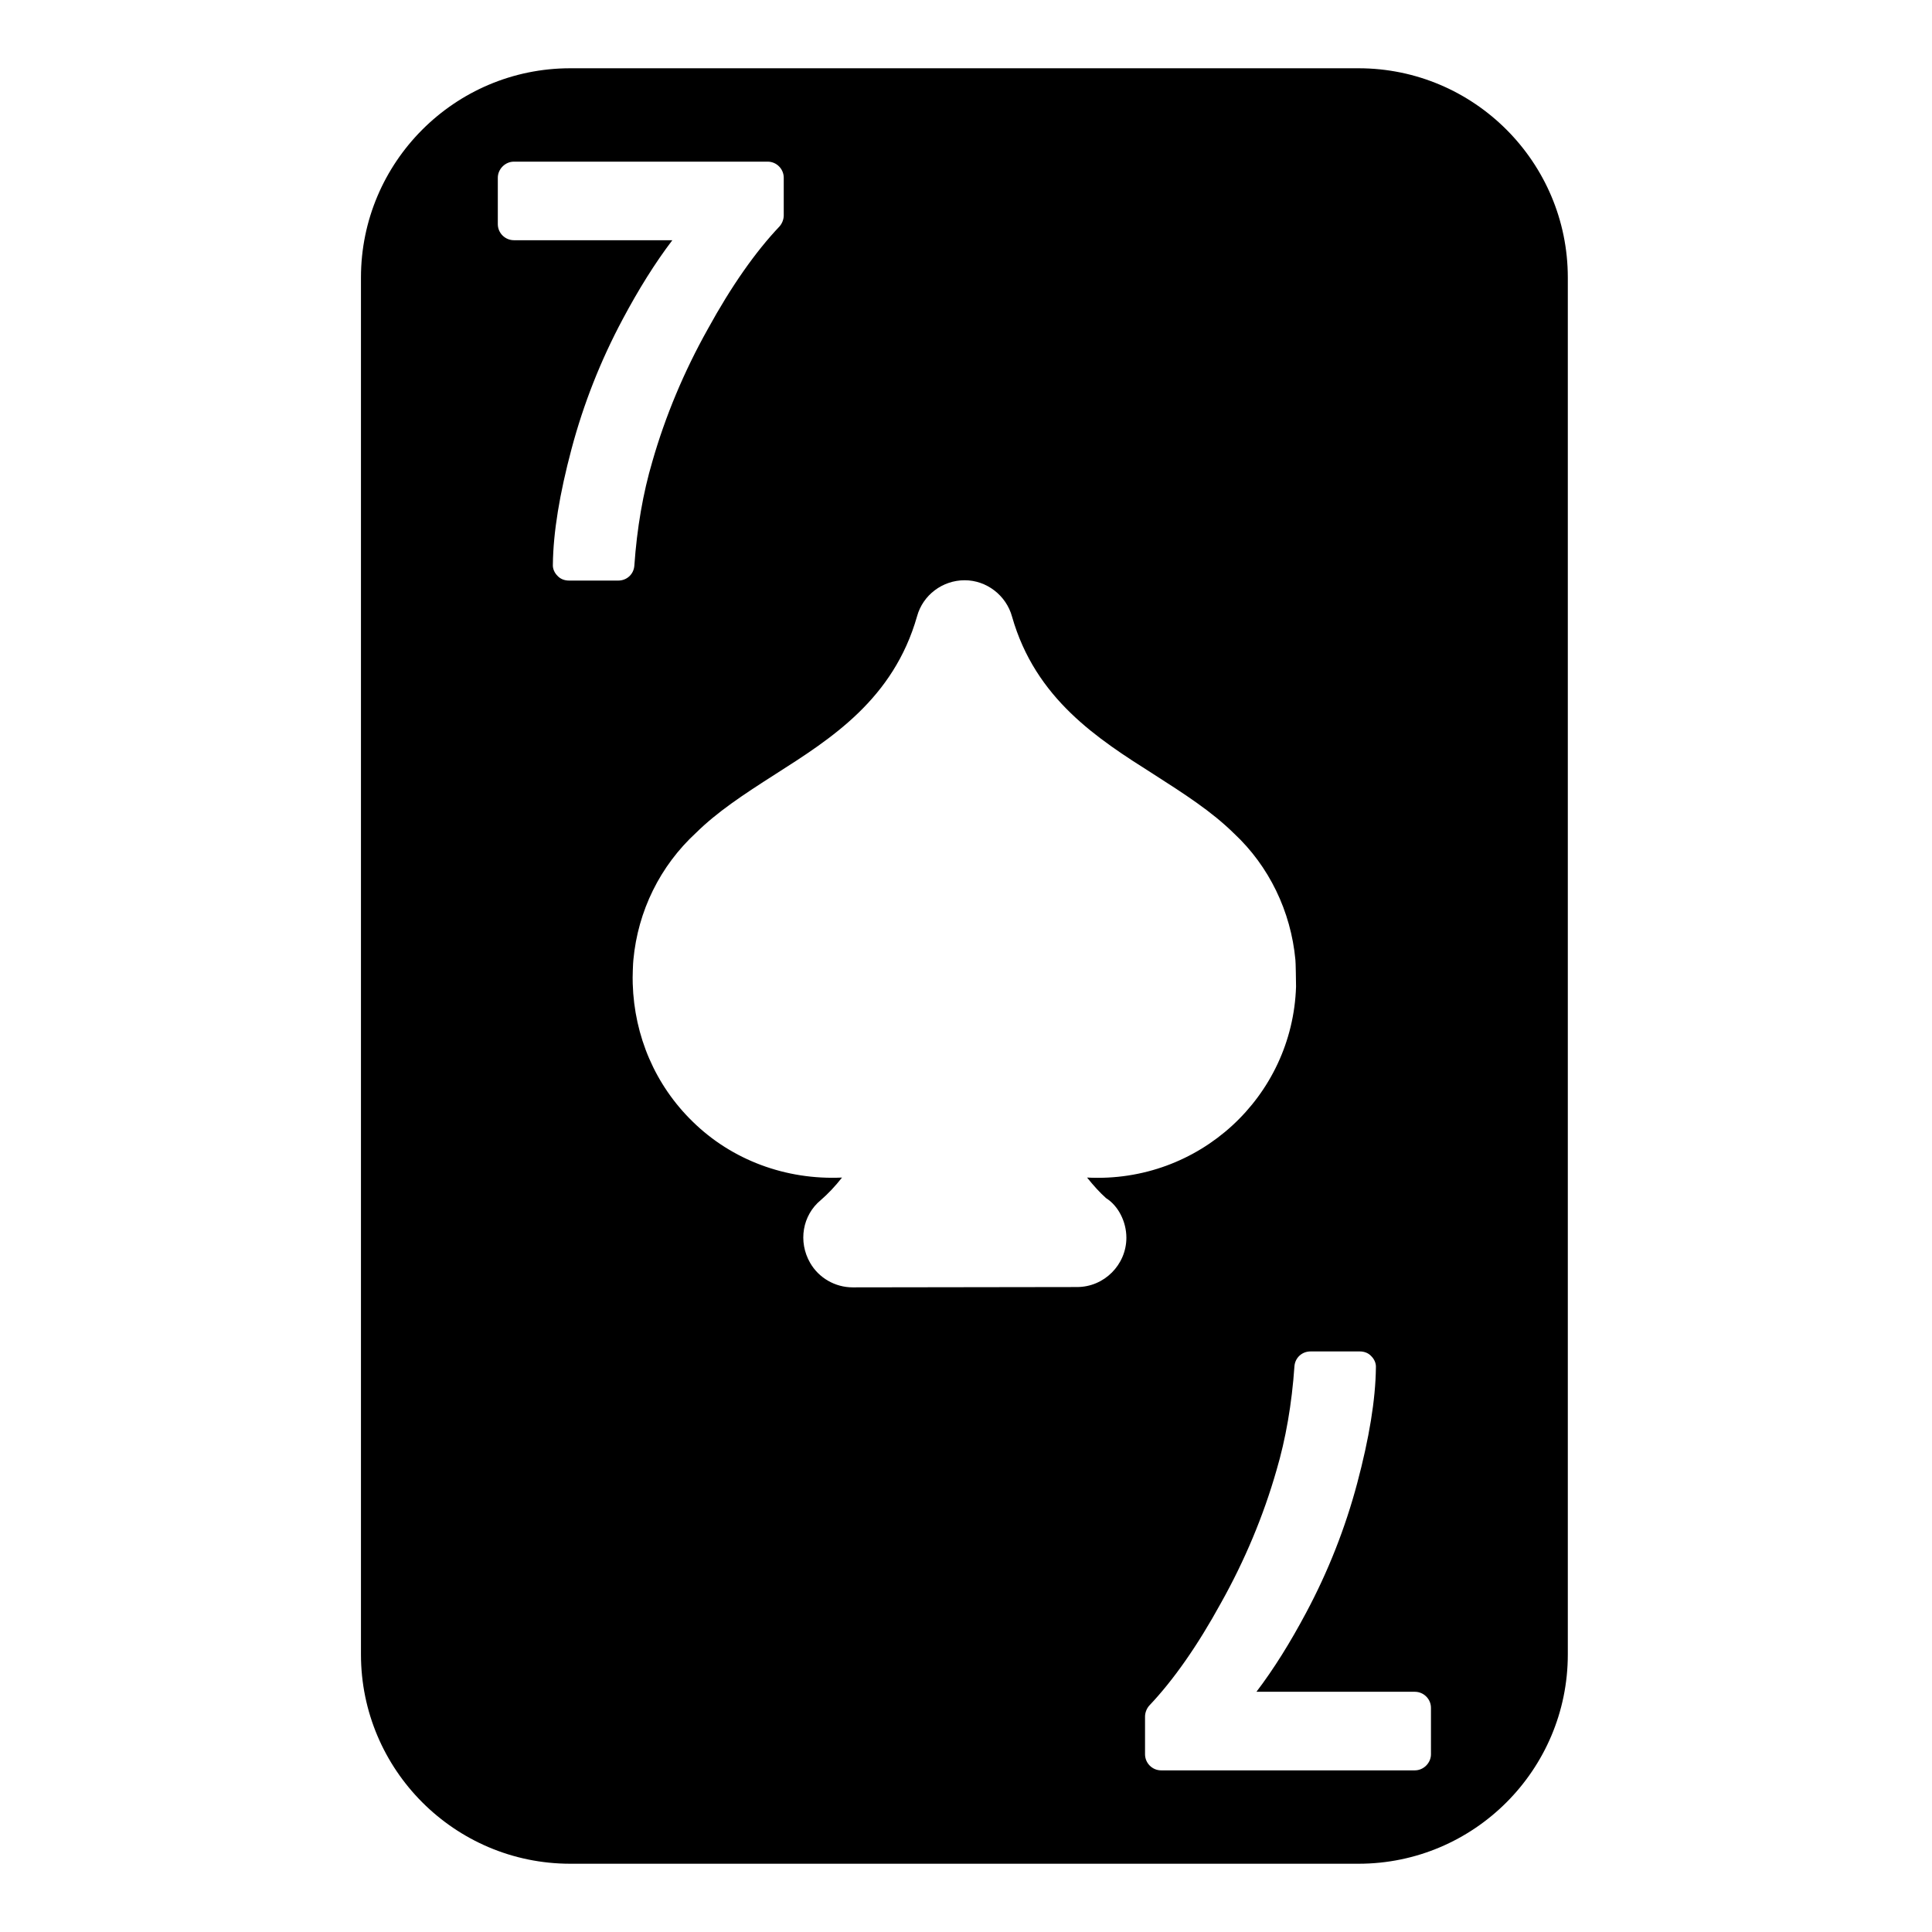 <svg enable-background="new 0 0 64 64" height="512" viewBox="10.7 2 42.7 60"  width="512" xmlns="http://www.w3.org/2000/svg"><g id="Layer_26"><path d="m44.24 4.12h-24.48c-3.59 0-6.5 2.92-6.5 6.5v42.76c0 3.58 2.91 6.5 6.5 6.5h24.48c3.59 0 6.5-2.92 6.5-6.5v-42.76c0-3.58-2.91-6.5-6.5-6.5zm-22.99 15.91h-1.53c-.14 0-.27-.05-.359-.15-.091-.09-.15-.22-.141-.35.011-1 .21-2.2.58-3.59s.9-2.74 1.59-4.03c.49-.92 1-1.74 1.54-2.45h-4.92c-.27 0-.5-.22-.5-.5v-1.44c0-.27.23-.5.5-.5h7.88c.28 0 .5.23.5.5v1.17c0 .12-.05.25-.13.34-.75.79-1.5 1.86-2.229 3.19-.74 1.32-1.32 2.71-1.721 4.11-.29.98-.479 2.07-.56 3.24-.02.26-.23.46-.5.46zm14.25 21.94-6.97.01c-.54 0-1.05-.29-1.32-.76-.38-.66-.24-1.48.33-1.95.22-.19.44-.42.66-.7-1.74.08-3.42-.54-4.641-1.74-1.159-1.13-1.81-2.65-1.859-4.28-.01-.19.01-.67.02-.74.141-1.52.83-2.92 1.95-3.95.65-.64 1.43-1.16 2.48-1.83 1.71-1.09 3.649-2.32 4.38-4.89.18-.66.79-1.12 1.479-1.12.681 0 1.29.47 1.471 1.13.729 2.56 2.67 3.8 4.39 4.89.95.61 1.8 1.15 2.51 1.85 1.08 1.01 1.76 2.41 1.9 3.92.01.04.02.78.02.83-.109 3.42-3.01 6.11-6.49 5.93.2.25.4.47.591.64.369.23.63.72.63 1.23-.001.84-.691 1.53-1.531 1.53zm10.99 14.51c0 .27-.23.5-.5.5h-7.88c-.28 0-.5-.23-.5-.5v-1.17c0-.12.05-.25.13-.34.75-.79 1.5-1.86 2.229-3.19.74-1.32 1.32-2.71 1.721-4.11.29-.98.479-2.07.56-3.24.02-.26.23-.46.5-.46h1.53c.14 0 .27.05.359.15.091.09.15.22.141.35-.011 1-.21 2.2-.58 3.59s-.9 2.74-1.59 4.03c-.49.92-1 1.74-1.54 2.45h4.92c.27 0 .5.22.5.5z"/></g></svg>